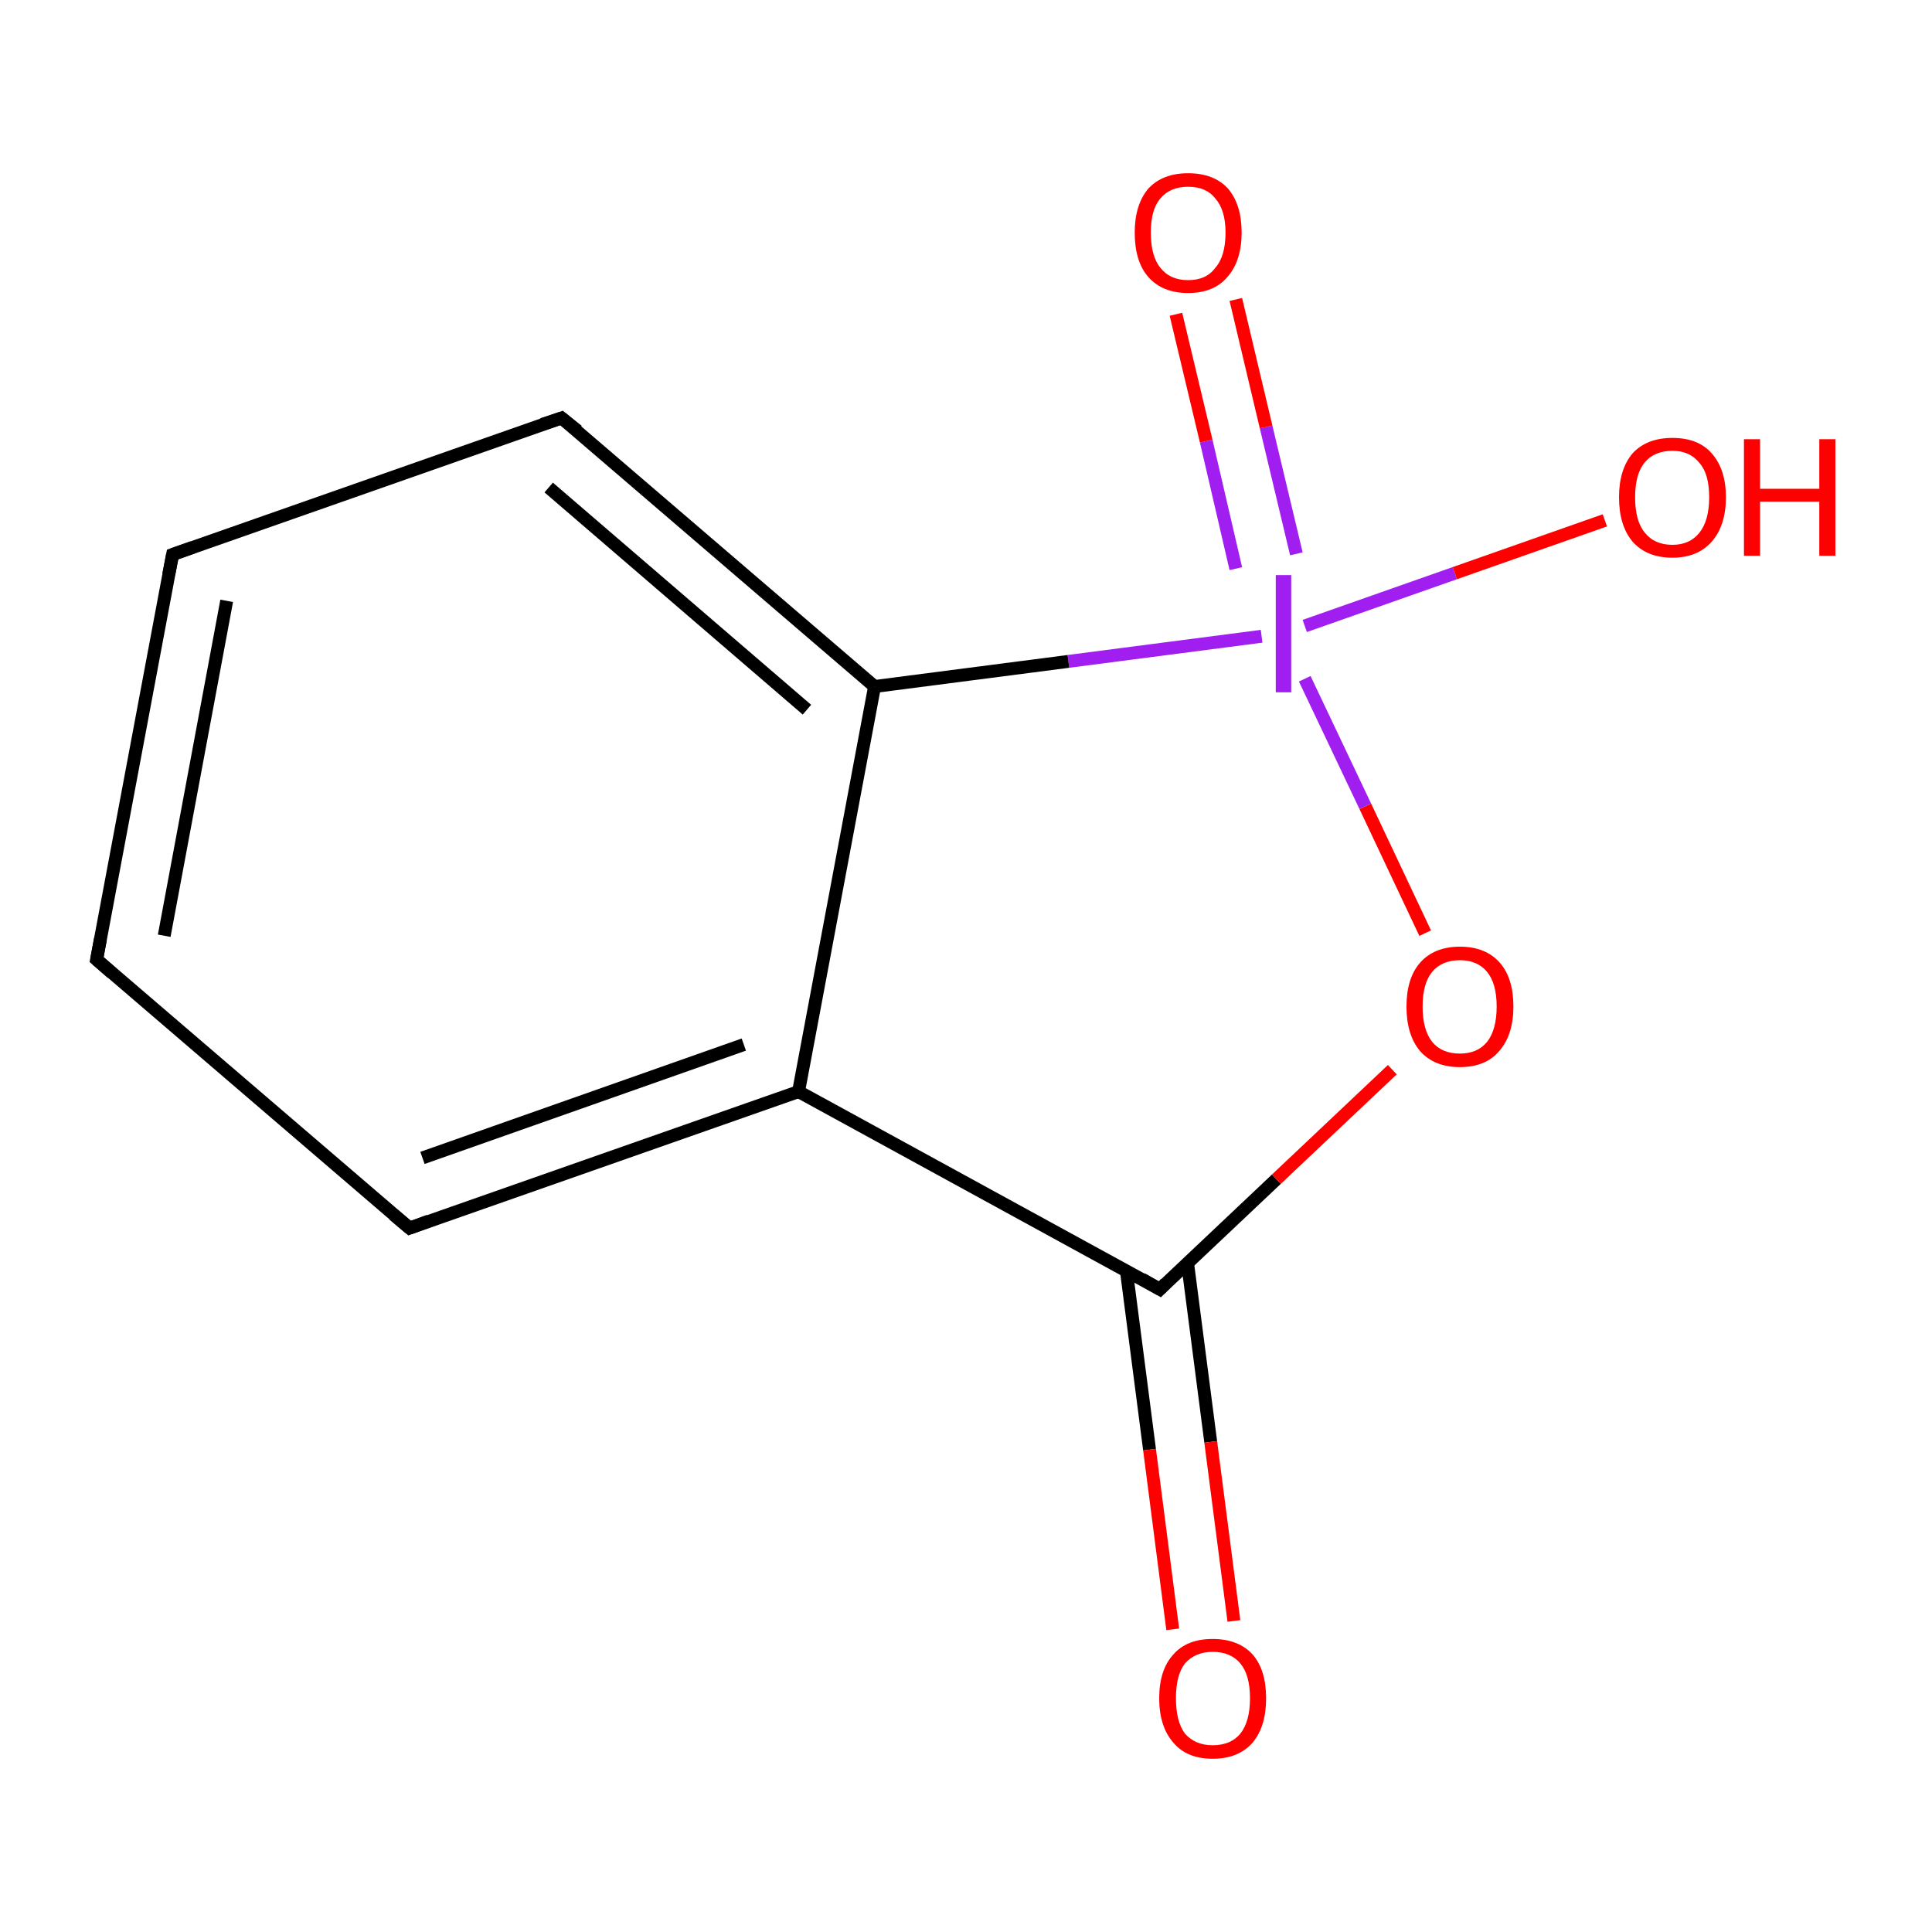 <?xml version='1.0' encoding='iso-8859-1'?>
<svg version='1.1' baseProfile='full'
              xmlns='http://www.w3.org/2000/svg'
                      xmlns:rdkit='http://www.rdkit.org/xml'
                      xmlns:xlink='http://www.w3.org/1999/xlink'
                  xml:space='preserve'
width='300px' height='300px' viewBox='0 0 300 300'>
<!-- END OF HEADER -->
<rect style='opacity:1.0;fill:#FFFFFF;stroke:none' width='300.0' height='300.0' x='0.0' y='0.0'> </rect>
<path class='bond-0 atom-0 atom-1' d='M 15.0,149.0 L 26.8,86.1' style='fill:none;fill-rule:evenodd;stroke:#000000;stroke-width:2.0px;stroke-linecap:butt;stroke-linejoin:miter;stroke-opacity:1' />
<path class='bond-0 atom-0 atom-1' d='M 25.5,145.3 L 35.2,93.3' style='fill:none;fill-rule:evenodd;stroke:#000000;stroke-width:2.0px;stroke-linecap:butt;stroke-linejoin:miter;stroke-opacity:1' />
<path class='bond-1 atom-1 atom-2' d='M 26.8,86.1 L 87.2,64.9' style='fill:none;fill-rule:evenodd;stroke:#000000;stroke-width:2.0px;stroke-linecap:butt;stroke-linejoin:miter;stroke-opacity:1' />
<path class='bond-2 atom-2 atom-3' d='M 87.2,64.9 L 135.8,106.6' style='fill:none;fill-rule:evenodd;stroke:#000000;stroke-width:2.0px;stroke-linecap:butt;stroke-linejoin:miter;stroke-opacity:1' />
<path class='bond-2 atom-2 atom-3' d='M 85.2,75.7 L 125.3,110.2' style='fill:none;fill-rule:evenodd;stroke:#000000;stroke-width:2.0px;stroke-linecap:butt;stroke-linejoin:miter;stroke-opacity:1' />
<path class='bond-3 atom-3 atom-4' d='M 135.8,106.6 L 124.0,169.5' style='fill:none;fill-rule:evenodd;stroke:#000000;stroke-width:2.0px;stroke-linecap:butt;stroke-linejoin:miter;stroke-opacity:1' />
<path class='bond-4 atom-4 atom-5' d='M 124.0,169.5 L 63.6,190.7' style='fill:none;fill-rule:evenodd;stroke:#000000;stroke-width:2.0px;stroke-linecap:butt;stroke-linejoin:miter;stroke-opacity:1' />
<path class='bond-4 atom-4 atom-5' d='M 115.5,162.2 L 65.6,179.8' style='fill:none;fill-rule:evenodd;stroke:#000000;stroke-width:2.0px;stroke-linecap:butt;stroke-linejoin:miter;stroke-opacity:1' />
<path class='bond-5 atom-4 atom-6' d='M 124.0,169.5 L 180.1,200.2' style='fill:none;fill-rule:evenodd;stroke:#000000;stroke-width:2.0px;stroke-linecap:butt;stroke-linejoin:miter;stroke-opacity:1' />
<path class='bond-6 atom-6 atom-7' d='M 174.9,197.3 L 178.5,225.1' style='fill:none;fill-rule:evenodd;stroke:#000000;stroke-width:2.0px;stroke-linecap:butt;stroke-linejoin:miter;stroke-opacity:1' />
<path class='bond-6 atom-6 atom-7' d='M 178.5,225.1 L 182.1,253.0' style='fill:none;fill-rule:evenodd;stroke:#FF0000;stroke-width:2.0px;stroke-linecap:butt;stroke-linejoin:miter;stroke-opacity:1' />
<path class='bond-6 atom-6 atom-7' d='M 184.4,196.1 L 188.0,223.9' style='fill:none;fill-rule:evenodd;stroke:#000000;stroke-width:2.0px;stroke-linecap:butt;stroke-linejoin:miter;stroke-opacity:1' />
<path class='bond-6 atom-6 atom-7' d='M 188.0,223.9 L 191.6,251.7' style='fill:none;fill-rule:evenodd;stroke:#FF0000;stroke-width:2.0px;stroke-linecap:butt;stroke-linejoin:miter;stroke-opacity:1' />
<path class='bond-7 atom-6 atom-8' d='M 180.1,200.2 L 198.2,183.1' style='fill:none;fill-rule:evenodd;stroke:#000000;stroke-width:2.0px;stroke-linecap:butt;stroke-linejoin:miter;stroke-opacity:1' />
<path class='bond-7 atom-6 atom-8' d='M 198.2,183.1 L 216.2,166.1' style='fill:none;fill-rule:evenodd;stroke:#FF0000;stroke-width:2.0px;stroke-linecap:butt;stroke-linejoin:miter;stroke-opacity:1' />
<path class='bond-8 atom-8 atom-9' d='M 221.3,144.9 L 212.0,125.2' style='fill:none;fill-rule:evenodd;stroke:#FF0000;stroke-width:2.0px;stroke-linecap:butt;stroke-linejoin:miter;stroke-opacity:1' />
<path class='bond-8 atom-8 atom-9' d='M 212.0,125.2 L 202.6,105.4' style='fill:none;fill-rule:evenodd;stroke:#A01EEF;stroke-width:2.0px;stroke-linecap:butt;stroke-linejoin:miter;stroke-opacity:1' />
<path class='bond-9 atom-9 atom-10' d='M 201.3,86.0 L 196.6,66.3' style='fill:none;fill-rule:evenodd;stroke:#A01EEF;stroke-width:2.0px;stroke-linecap:butt;stroke-linejoin:miter;stroke-opacity:1' />
<path class='bond-9 atom-9 atom-10' d='M 196.6,66.3 L 191.9,46.5' style='fill:none;fill-rule:evenodd;stroke:#FF0000;stroke-width:2.0px;stroke-linecap:butt;stroke-linejoin:miter;stroke-opacity:1' />
<path class='bond-9 atom-9 atom-10' d='M 191.9,88.3 L 187.3,68.5' style='fill:none;fill-rule:evenodd;stroke:#A01EEF;stroke-width:2.0px;stroke-linecap:butt;stroke-linejoin:miter;stroke-opacity:1' />
<path class='bond-9 atom-9 atom-10' d='M 187.3,68.5 L 182.6,48.8' style='fill:none;fill-rule:evenodd;stroke:#FF0000;stroke-width:2.0px;stroke-linecap:butt;stroke-linejoin:miter;stroke-opacity:1' />
<path class='bond-10 atom-9 atom-11' d='M 202.6,97.2 L 225.9,89.0' style='fill:none;fill-rule:evenodd;stroke:#A01EEF;stroke-width:2.0px;stroke-linecap:butt;stroke-linejoin:miter;stroke-opacity:1' />
<path class='bond-10 atom-9 atom-11' d='M 225.9,89.0 L 249.2,80.8' style='fill:none;fill-rule:evenodd;stroke:#FF0000;stroke-width:2.0px;stroke-linecap:butt;stroke-linejoin:miter;stroke-opacity:1' />
<path class='bond-11 atom-5 atom-0' d='M 63.6,190.7 L 15.0,149.0' style='fill:none;fill-rule:evenodd;stroke:#000000;stroke-width:2.0px;stroke-linecap:butt;stroke-linejoin:miter;stroke-opacity:1' />
<path class='bond-12 atom-9 atom-3' d='M 195.9,98.8 L 165.9,102.7' style='fill:none;fill-rule:evenodd;stroke:#A01EEF;stroke-width:2.0px;stroke-linecap:butt;stroke-linejoin:miter;stroke-opacity:1' />
<path class='bond-12 atom-9 atom-3' d='M 165.9,102.7 L 135.8,106.6' style='fill:none;fill-rule:evenodd;stroke:#000000;stroke-width:2.0px;stroke-linecap:butt;stroke-linejoin:miter;stroke-opacity:1' />
<path d='M 15.6,145.8 L 15.0,149.0 L 17.4,151.1' style='fill:none;stroke:#000000;stroke-width:2.0px;stroke-linecap:butt;stroke-linejoin:miter;stroke-miterlimit:10;stroke-opacity:1;' />
<path d='M 26.2,89.2 L 26.8,86.1 L 29.9,85.0' style='fill:none;stroke:#000000;stroke-width:2.0px;stroke-linecap:butt;stroke-linejoin:miter;stroke-miterlimit:10;stroke-opacity:1;' />
<path d='M 84.2,65.9 L 87.2,64.9 L 89.7,66.9' style='fill:none;stroke:#000000;stroke-width:2.0px;stroke-linecap:butt;stroke-linejoin:miter;stroke-miterlimit:10;stroke-opacity:1;' />
<path d='M 66.6,189.6 L 63.6,190.7 L 61.1,188.6' style='fill:none;stroke:#000000;stroke-width:2.0px;stroke-linecap:butt;stroke-linejoin:miter;stroke-miterlimit:10;stroke-opacity:1;' />
<path d='M 177.3,198.6 L 180.1,200.2 L 181.0,199.3' style='fill:none;stroke:#000000;stroke-width:2.0px;stroke-linecap:butt;stroke-linejoin:miter;stroke-miterlimit:10;stroke-opacity:1;' />
<path class='atom-7' d='M 180.0 263.7
Q 180.0 259.3, 182.2 256.9
Q 184.3 254.5, 188.3 254.5
Q 192.3 254.5, 194.5 256.9
Q 196.6 259.3, 196.6 263.7
Q 196.6 268.1, 194.5 270.6
Q 192.3 273.1, 188.3 273.1
Q 184.3 273.1, 182.2 270.6
Q 180.0 268.1, 180.0 263.7
M 188.3 271.0
Q 191.1 271.0, 192.6 269.2
Q 194.1 267.3, 194.1 263.7
Q 194.1 260.1, 192.6 258.3
Q 191.1 256.5, 188.3 256.5
Q 185.6 256.5, 184.0 258.3
Q 182.6 260.1, 182.6 263.7
Q 182.6 267.3, 184.0 269.2
Q 185.6 271.0, 188.3 271.0
' fill='#FF0000'/>
<path class='atom-8' d='M 218.4 156.3
Q 218.4 151.9, 220.5 149.5
Q 222.7 147.0, 226.7 147.0
Q 230.7 147.0, 232.9 149.5
Q 235.0 151.9, 235.0 156.3
Q 235.0 160.7, 232.8 163.2
Q 230.7 165.7, 226.7 165.7
Q 222.7 165.7, 220.5 163.2
Q 218.4 160.7, 218.4 156.3
M 226.7 163.6
Q 229.4 163.6, 230.9 161.8
Q 232.4 159.9, 232.4 156.3
Q 232.4 152.7, 230.9 150.9
Q 229.4 149.1, 226.7 149.1
Q 223.9 149.1, 222.4 150.9
Q 220.9 152.7, 220.9 156.3
Q 220.9 159.9, 222.4 161.8
Q 223.9 163.6, 226.7 163.6
' fill='#FF0000'/>
<path class='atom-9' d='M 198.1 89.3
L 200.5 89.3
L 200.5 107.5
L 198.1 107.5
L 198.1 89.3
' fill='#A01EEF'/>
<path class='atom-10' d='M 176.2 36.1
Q 176.2 31.8, 178.3 29.3
Q 180.5 26.9, 184.5 26.9
Q 188.5 26.9, 190.7 29.3
Q 192.8 31.8, 192.8 36.1
Q 192.8 40.5, 190.6 43.0
Q 188.5 45.5, 184.5 45.5
Q 180.5 45.5, 178.3 43.0
Q 176.2 40.6, 176.2 36.1
M 184.5 43.5
Q 187.3 43.5, 188.7 41.6
Q 190.3 39.8, 190.3 36.1
Q 190.3 32.6, 188.7 30.8
Q 187.3 29.0, 184.5 29.0
Q 181.7 29.0, 180.2 30.8
Q 178.7 32.5, 178.7 36.1
Q 178.7 39.8, 180.2 41.6
Q 181.7 43.5, 184.5 43.5
' fill='#FF0000'/>
<path class='atom-11' d='M 251.4 77.2
Q 251.4 72.9, 253.5 70.4
Q 255.7 68.0, 259.7 68.0
Q 263.7 68.0, 265.8 70.4
Q 268.0 72.9, 268.0 77.2
Q 268.0 81.6, 265.8 84.1
Q 263.6 86.6, 259.7 86.6
Q 255.7 86.6, 253.5 84.1
Q 251.4 81.6, 251.4 77.2
M 259.7 84.6
Q 262.4 84.6, 263.9 82.7
Q 265.4 80.8, 265.4 77.2
Q 265.4 73.6, 263.9 71.9
Q 262.4 70.0, 259.7 70.0
Q 256.9 70.0, 255.4 71.8
Q 253.9 73.6, 253.9 77.2
Q 253.9 80.9, 255.4 82.7
Q 256.9 84.6, 259.7 84.6
' fill='#FF0000'/>
<path class='atom-11' d='M 270.8 68.2
L 273.3 68.2
L 273.3 75.9
L 282.5 75.9
L 282.5 68.2
L 285.0 68.2
L 285.0 86.3
L 282.5 86.3
L 282.5 77.9
L 273.3 77.9
L 273.3 86.3
L 270.8 86.3
L 270.8 68.2
' fill='#FF0000'/>
</svg>
